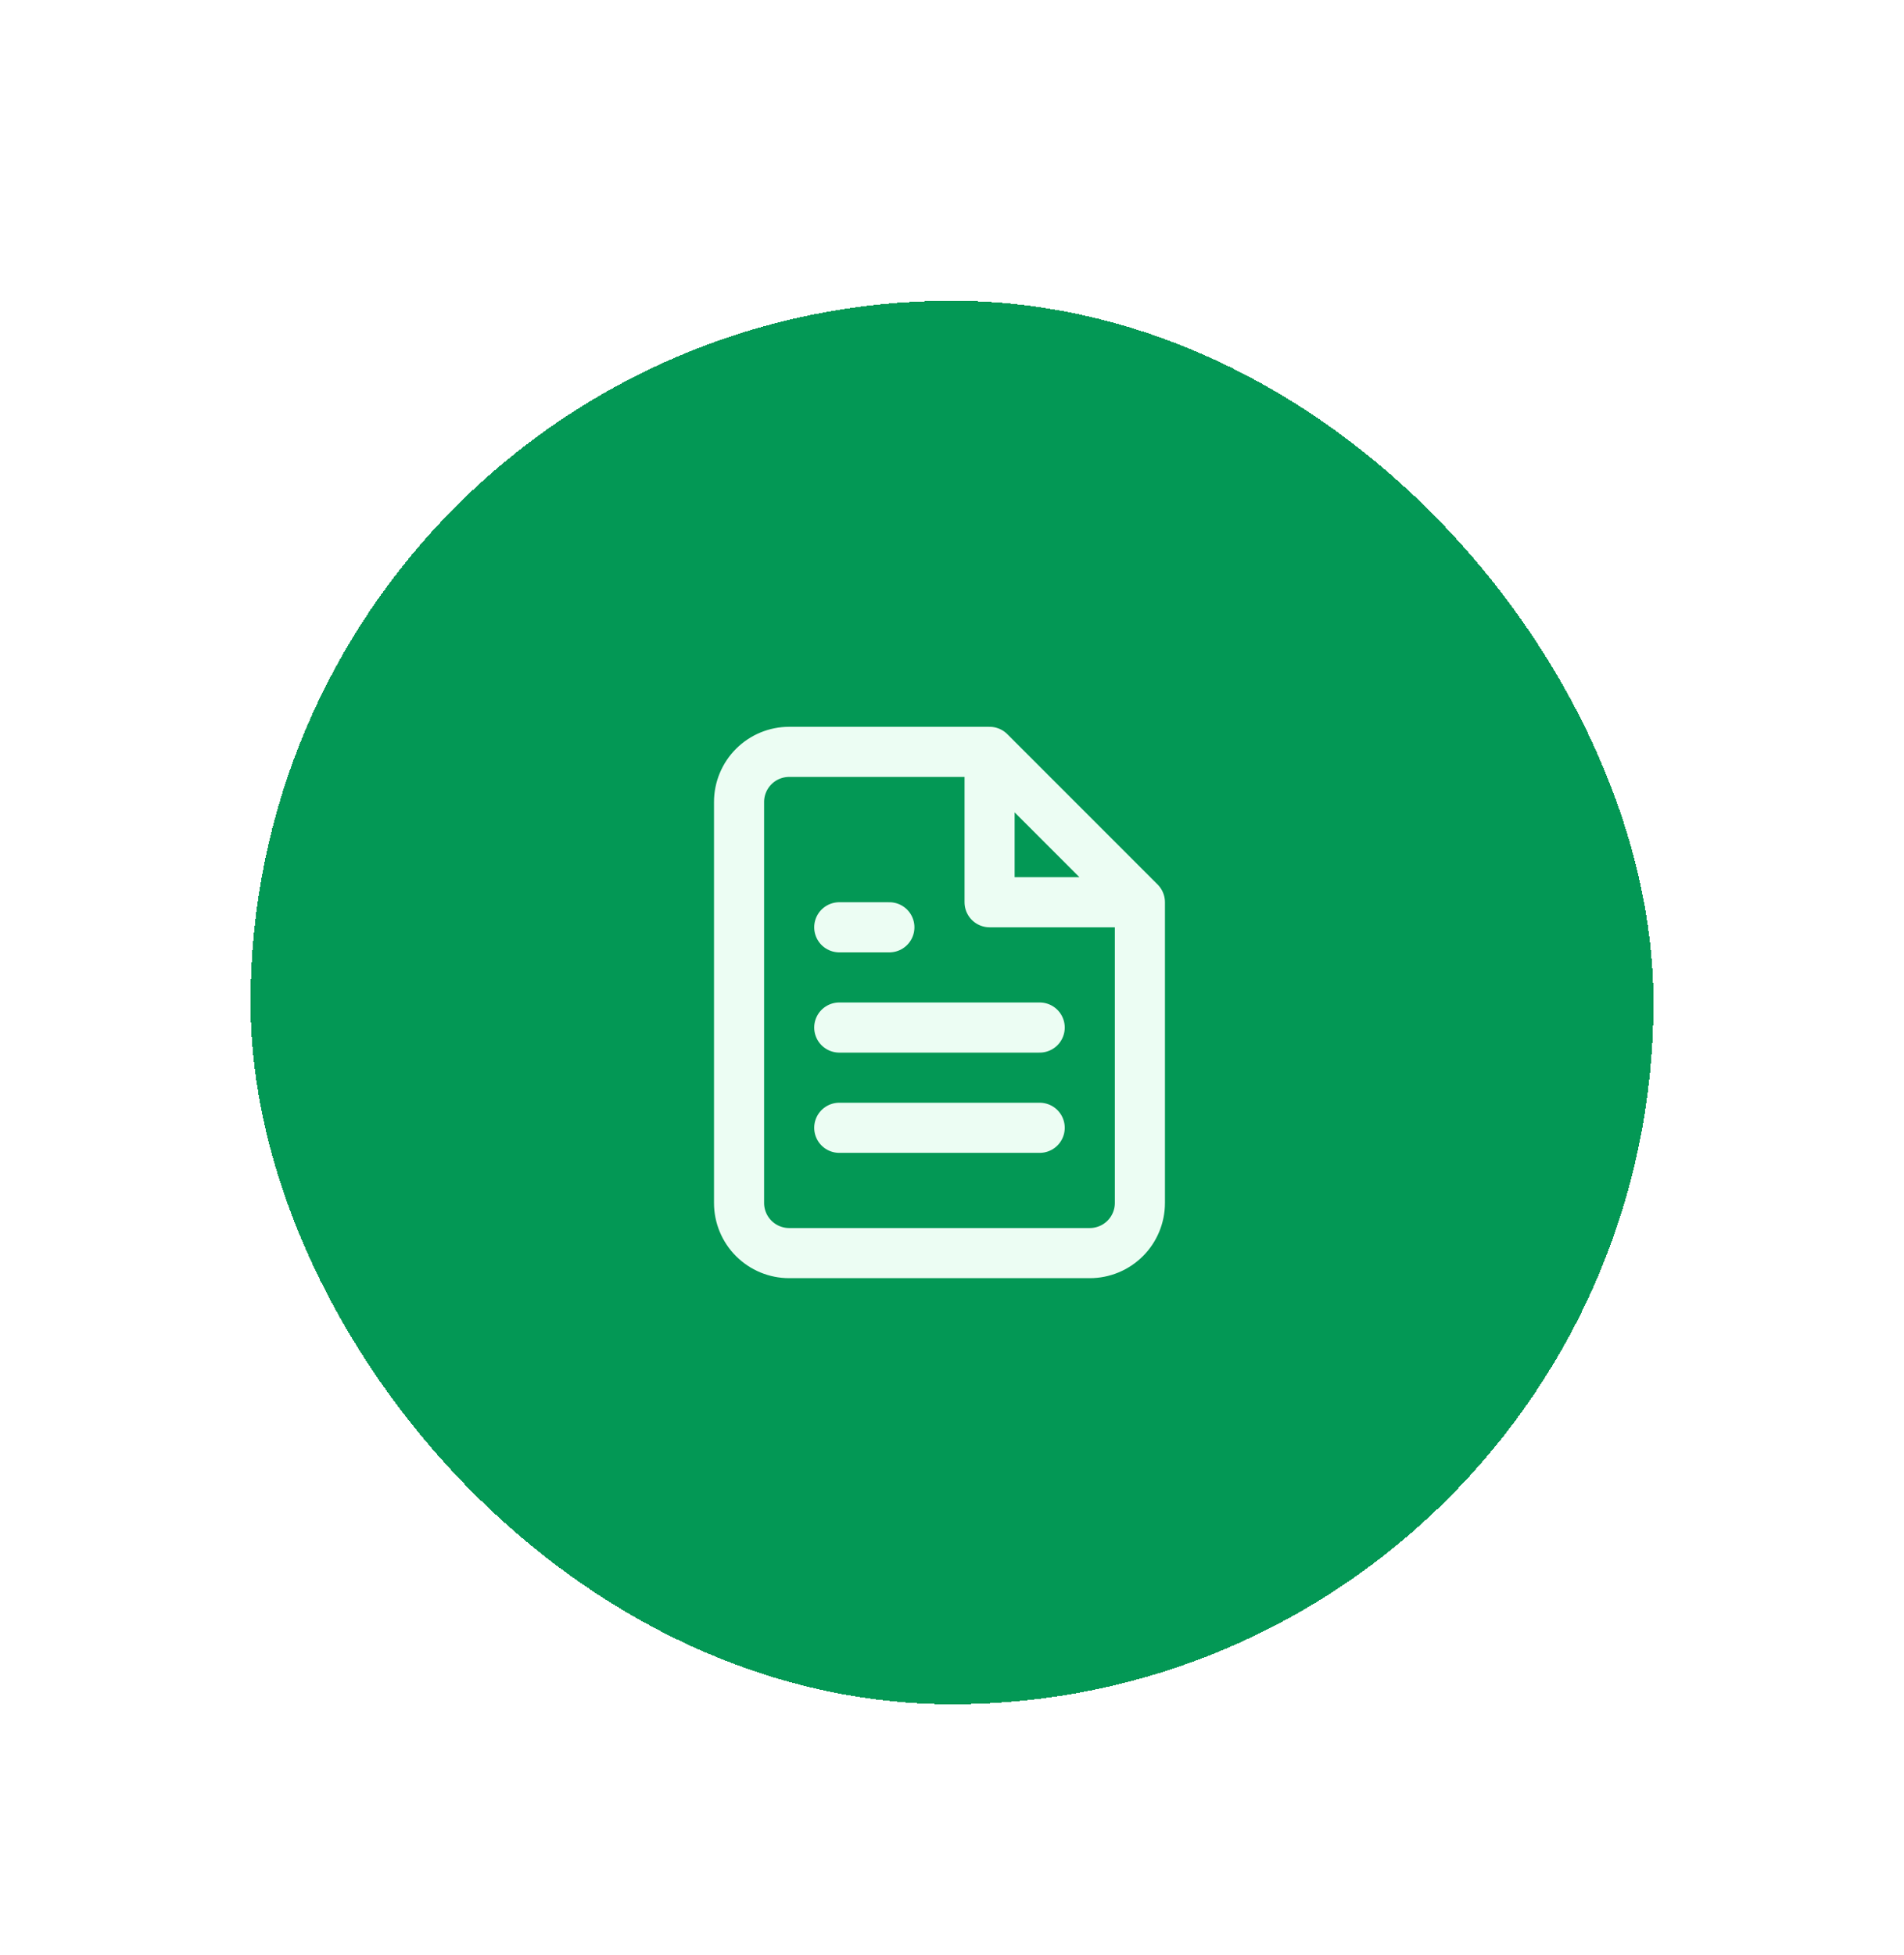 <svg width="76" height="78" viewBox="0 0 76 78" fill="none" xmlns="http://www.w3.org/2000/svg">
<g filter="url(#filter0_d_150_11198)">
<rect x="14" y="4" width="48" height="48" rx="24" fill="#039855" shape-rendering="crispEdges"/>
<rect x="14" y="4" width="48" height="48" rx="24" stroke="#039855" stroke-width="8" shape-rendering="crispEdges"/>
<path d="M39.5 18H31.5C30.97 18 30.461 18.211 30.086 18.586C29.711 18.961 29.5 19.47 29.5 20V36C29.5 36.53 29.711 37.039 30.086 37.414C30.461 37.789 30.97 38 31.5 38H43.5C44.03 38 44.539 37.789 44.914 37.414C45.289 37.039 45.5 36.53 45.5 36V24M39.5 18L45.5 24M39.5 18V24H45.5M41.5 29H33.5M41.5 33H33.5M35.5 25H33.5" stroke="#ECFDF3" stroke-width="2" stroke-linecap="round" stroke-linejoin="round"/>
</g>
<defs>
<filter id="filter0_d_150_11198" x="0" y="0" width="76" height="78" filterUnits="userSpaceOnUse" color-interpolation-filters="sRGB">
<feFlood flood-opacity="0" result="BackgroundImageFix"/>
<feColorMatrix in="SourceAlpha" type="matrix" values="0 0 0 0 0 0 0 0 0 0 0 0 0 0 0 0 0 0 127 0" result="hardAlpha"/>
<feOffset dy="12"/>
<feGaussianBlur stdDeviation="5"/>
<feComposite in2="hardAlpha" operator="out"/>
<feColorMatrix type="matrix" values="0 0 0 0 0.012 0 0 0 0 0.596 0 0 0 0 0.333 0 0 0 0.4 0"/>
<feBlend mode="normal" in2="BackgroundImageFix" result="effect1_dropShadow_150_11198"/>
<feBlend mode="normal" in="SourceGraphic" in2="effect1_dropShadow_150_11198" result="shape"/>
</filter>
</defs>
</svg>
